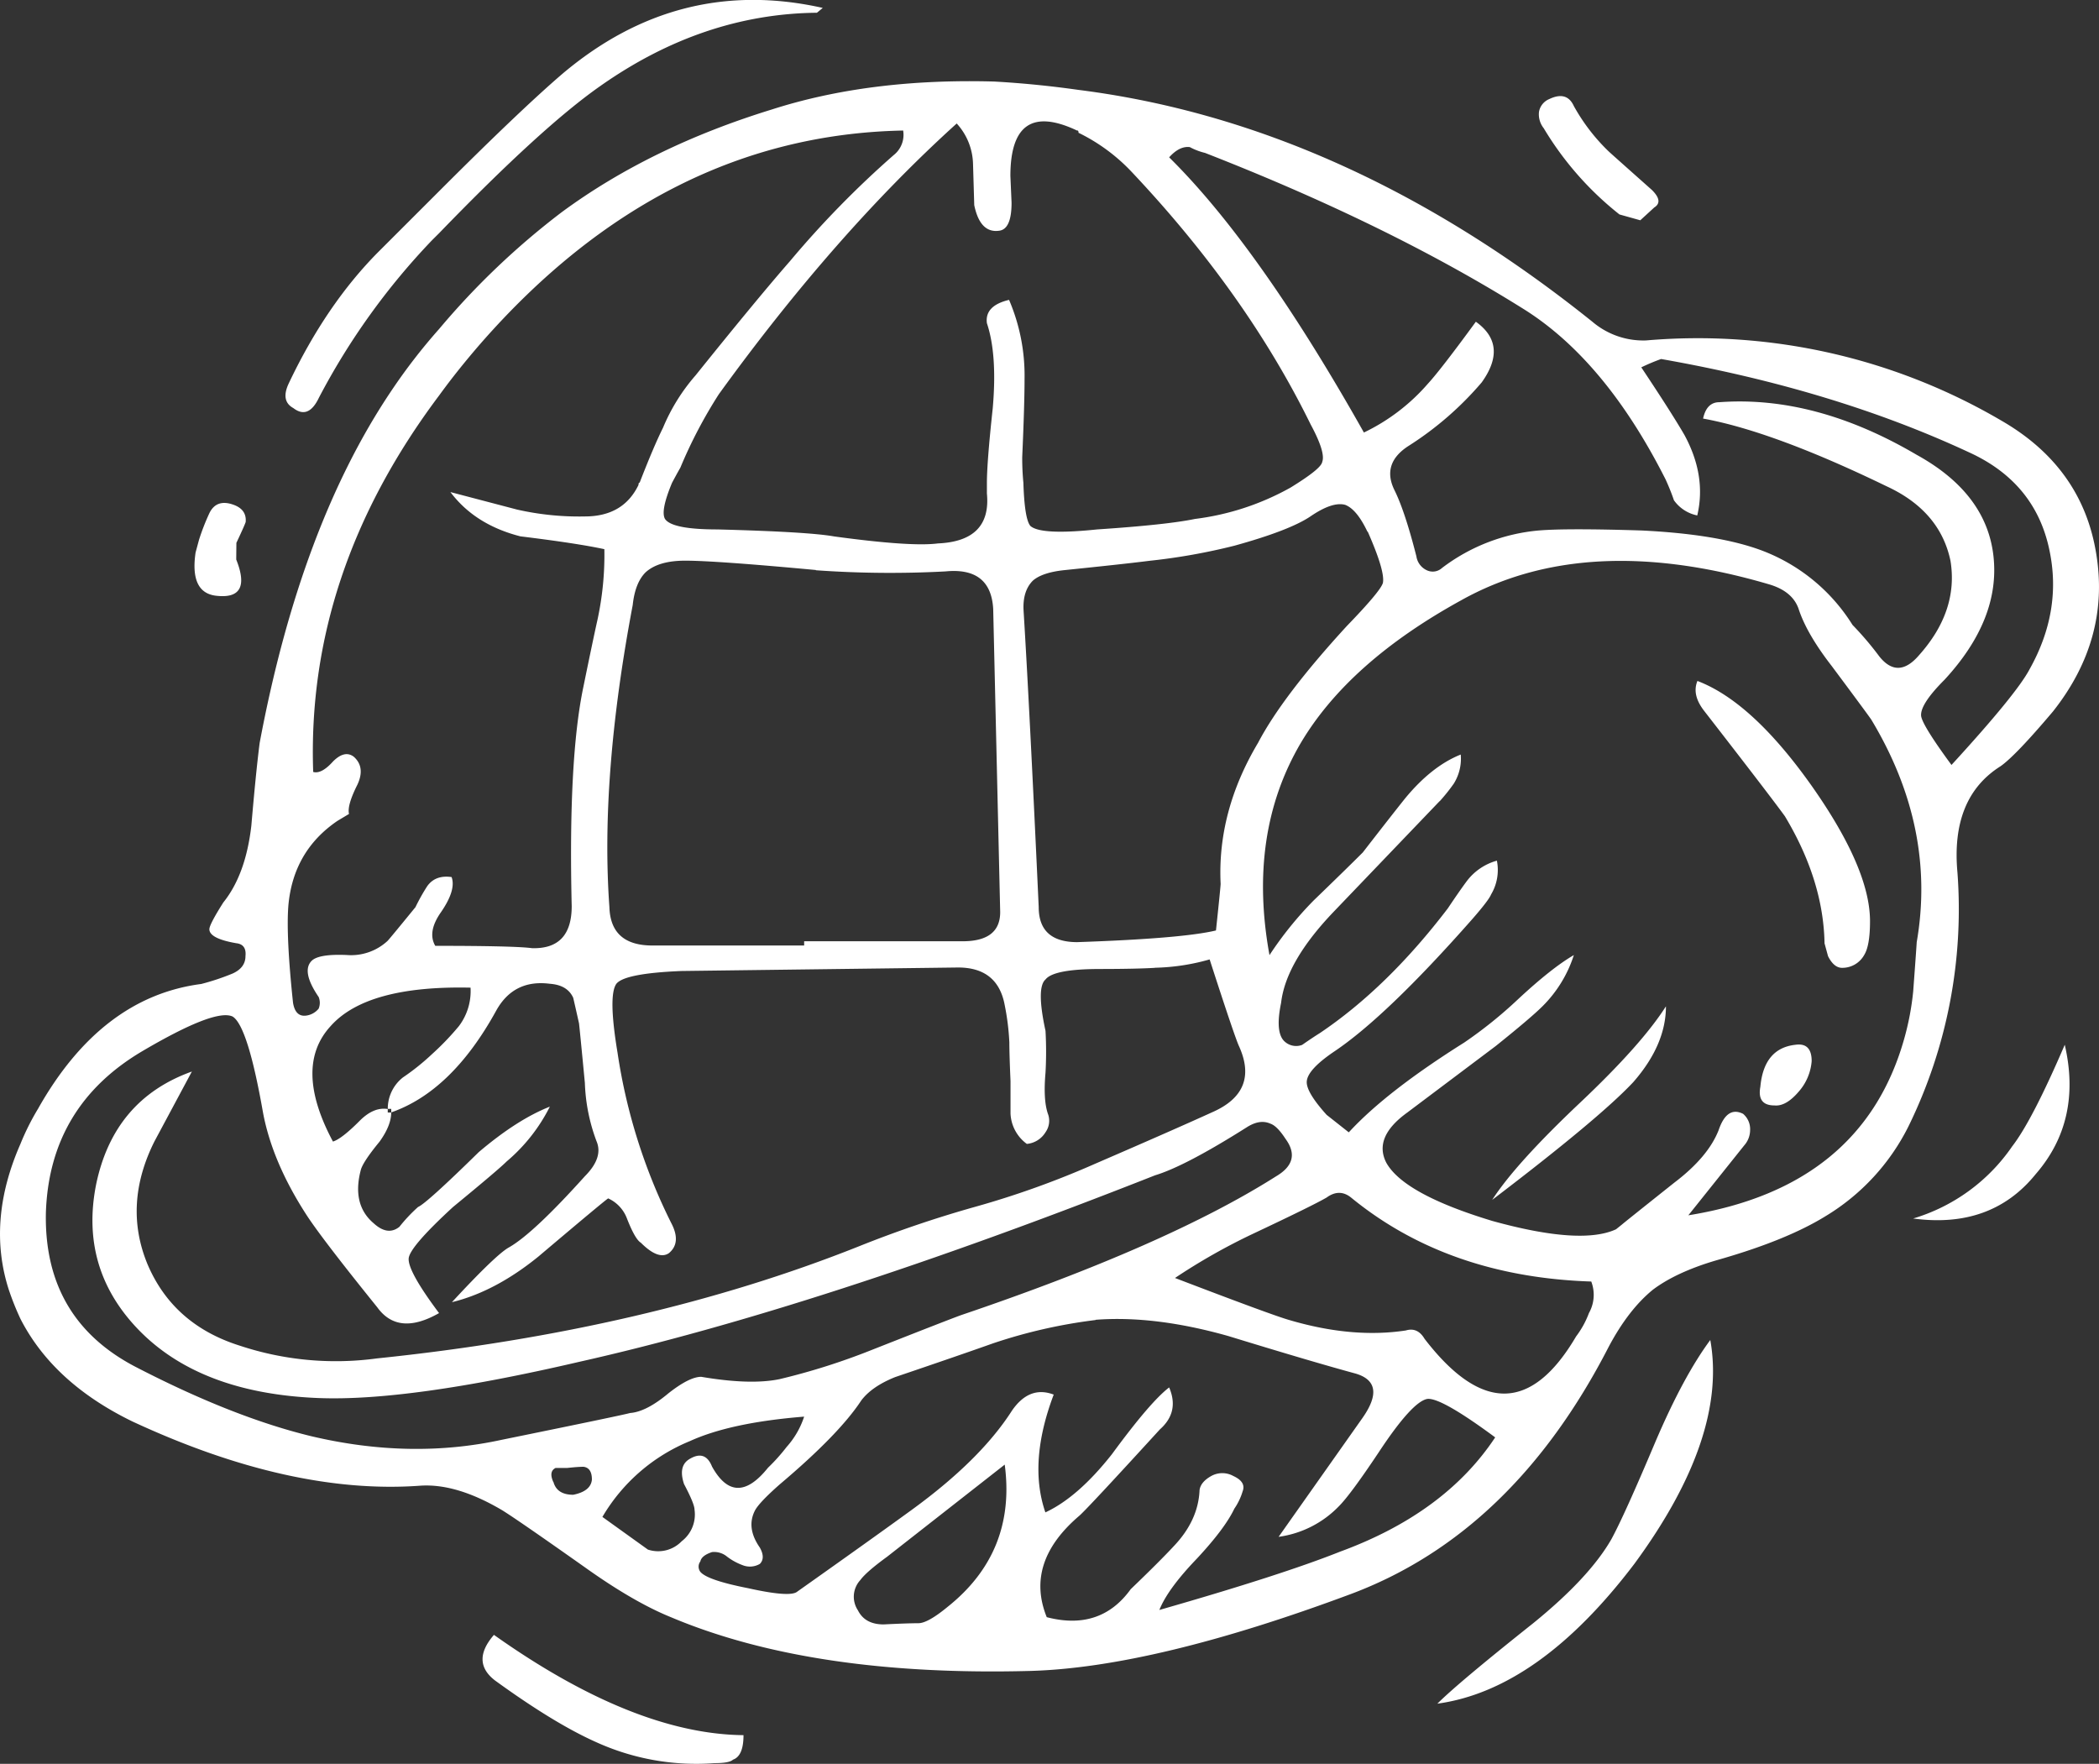 <svg xmlns="http://www.w3.org/2000/svg" viewBox="0 0 503.98 423.51"><rect x="0" y="0" width="503.98" height="423.51" fill="#333333" stroke="none"/><defs><style>.cls-1{fill:#fff;fill-rule:evenodd;}</style></defs><g id="Ebene_2" data-name="Ebene 2"><g id="Ebene_1-2" data-name="Ebene 1"><path class="cls-1" d="M372,23.78q4.2-2,5.88,1.67a45.9,45.9,0,0,0,8.4,10.93q.27.27,10.36,9.24,2.81,2.79.56,4.19l-3.36,3.08-5-1.4a76.34,76.34,0,0,1-18.19-20.71,5.36,5.36,0,0,1-1.13-3.93A4.08,4.08,0,0,1,372,23.78ZM258.6,31.34q-16-7.56-16,10.91l.28,6.44q0,6.45-3.08,6.72-4.49.56-5.88-6.16l-.29-9.8a14.89,14.89,0,0,0-3.92-9.8q-29.12,26.33-57.11,65a113,113,0,0,0-9.24,17.63c-.75,1.31-1.4,2.52-2,3.64q-2.81,6.74-1.69,8.68,1.68,2.52,12.61,2.52,21.84.57,28,1.68,18.48,2.52,24.92,1.68,12.87-.56,11.76-12v-2.52q0-5,1.4-17.92,1.13-12.89-1.4-20.44-.56-4.2,5.32-5.6A46.13,46.13,0,0,1,246,91q0,6.15-.56,18.76a61.13,61.13,0,0,0,.28,6.16q.27,8.69,1.68,10.36,2.52,2.25,16,.84,16.8-1.12,23.52-2.52a62.75,62.75,0,0,0,23-7.56c4.85-3,7.38-5,7.56-6.16q.84-2.25-2.8-9-15.39-31.36-42.84-60.48a44.07,44.07,0,0,0-12.88-9.52c0-.37-.09-.55-.28-.55Zm22.12,6.44q21.55,21.27,46.76,66.07a47.52,47.52,0,0,0,15.4-11.76q3.09-3.36,11.48-14.84,7.84,5.61,1.4,14.57a78,78,0,0,1-17.36,15.12q-6.72,4.2-3.64,10.63c1.69,3.37,3.46,8.68,5.32,16a4.4,4.4,0,0,0,2.52,3.36,3.31,3.31,0,0,0,3.64-.56,44.87,44.87,0,0,1,23.23-9q6.73-.56,24.65,0,17.64.85,28,4.48a43.93,43.93,0,0,1,22.68,18.2,76,76,0,0,1,6.44,7.57q4.47,5.59,9.51-.28,9.53-10.65,7.57-22.69-2.52-12-15.4-17.92-27.15-13.16-44-16.23.84-3.93,3.92-3.93,23-1.68,47.32,12.61,16.8,9.24,18.48,24.36t-11.76,29.68c-3.93,3.93-5.79,6.82-5.61,8.68q.29,2.25,7.29,11.77,15.66-17.08,18.76-23,7.84-14,4.76-28.55-3.36-16.26-19.32-23.52-32.48-15.12-73.92-22.4a49.78,49.78,0,0,0-4.76,2q7.28,10.92,10.36,16.24,5.32,9.79,3.08,19.32a9.07,9.07,0,0,1-5.6-3.64c-.38-1.13-1-2.8-2-5q-14.28-28.27-33.6-40.61-32.47-20.43-77-37.8a15,15,0,0,1-3.64-1.39c-1.67-.21-3.35.64-5,2.5Zm47.6,89.87c-1.68-3.54-3.45-5.7-5.32-6.43q-3.08-.85-8.4,2.8-5,3.35-18.19,7A146.76,146.76,0,0,1,276,134.65c-4.48.57-11.29,1.3-20.43,2.24q-5.33.56-7.57,2.52c-1.68,1.68-2.42,4.1-2.23,7.28q1.4,22.68,3.63,71.12c0,5.6,3.09,8.4,9.24,8.4q25.2-.86,33.32-2.8,1.13-10.65,1.12-11.2-.84-17.37,9-33.88,5.88-11.21,21.28-28,8.13-8.4,8.68-10.37.56-2.78-3.64-12.31Zm17.36,64.69-25.48,26.6q-11.47,12-12.6,21.84-1.39,6.72.56,9a4.08,4.08,0,0,0,4.48,1.11q2.81-1.95,4.2-2.8,16.25-10.92,30.8-30,2.81-4.2,4.48-6.44a13.57,13.57,0,0,1,7.29-5,11.47,11.47,0,0,1-1.4,8.12c-.37.93-1.87,2.89-4.48,5.88q-20.73,23.52-33.32,31.92-6.16,4.2-6.44,7-.28,2.52,4.76,8.11l5.32,4.2q9-9.8,27.72-21.56a105.48,105.48,0,0,0,12.88-10.36q8.12-7.56,13.44-10.64a30.4,30.4,0,0,1-7.56,12.32q-2.81,2.79-11.2,9.52l-21.28,16q-8.13,5.88-5,12,4.2,7.56,25.48,14,21.27,5.88,29.68,2l1.4-1.12q.27-.27,12.6-10.08,8.11-6.15,10.64-12.6,2-5.88,5.88-3.92a4.82,4.82,0,0,1,1.68,3.92,5.59,5.59,0,0,1-1.4,3.64l-13.43,16.8q41.71-6.72,51.8-42.28A65.39,65.39,0,0,0,459.37,238c.57-7.65.84-11.57.84-11.76q4.76-27.45-10.92-53.48-1.4-2-9.52-12.89-5.86-7.56-7.84-13.44-1.4-4.47-7.28-6.16-43.95-12.89-73.92,3.92Q323.85,159,312.36,178.33q-12.87,21.84-7.55,51a85.91,85.91,0,0,1,10.64-13.16q7.83-7.56,11.76-11.49,6.72-8.67,10.08-12.88,6.43-7.84,13.44-10.63a11.29,11.29,0,0,1-1.68,7,44.69,44.69,0,0,1-3.37,4.21Zm49.56-110.6a144.12,144.12,0,0,1,85.4,19.31Q500,112.26,503.32,133q3.35,20.44-10.37,37.8-9,10.65-12.6,13.17-12,7.55-10.36,25.48a118.52,118.52,0,0,1-11.76,61A52.58,52.58,0,0,1,438.34,292q-9.51,5.88-26.31,10.63-9.52,2.81-15.12,7-5.88,4.77-10.64,13.72-23,44.79-61.88,59.37-47.33,17.64-77,18.48-52.37,1.39-86.24-12.88-9-3.64-20.71-12-16.26-11.49-19.89-13.72-10.92-6.45-19.6-5.88Q69.87,359,31.79,341.3q-19-9.24-26.88-24.64a66.25,66.25,0,0,1-2.8-7q-5.32-16.52,2.8-35a58.77,58.77,0,0,1,4.2-8.4q15.12-26.87,39.2-30a56.93,56.93,0,0,0,7.56-2.52q3.08-1.4,3.07-4.2c.19-1.86-.56-2.89-2.23-3.07-4.3-.75-6.44-1.87-6.44-3.36,0-.75,1.12-2.91,3.36-6.44Q59,210,60.35,198.23q1.13-13.17,2-19.88Q72.12,126.27,94,93.78a138.57,138.57,0,0,1,11.48-14.84,182.88,182.88,0,0,1,29.4-28q21.27-15.67,50.4-24.64,23.52-7.56,53.48-6.72,10.08.57,20.16,2Q323,29.67,382.35,77.26a18.85,18.85,0,0,0,12.89,4.48Zm12.32,81.76q13.15,5,27.44,25.2,14,19.88,14,32.48,0,5.88-1.4,8.12a6,6,0,0,1-5.32,3.08c-1.3,0-2.43-.94-3.36-2.8l-.84-3.08q-.27-15.12-9.52-30.52-3.63-5-19.31-25.2c-2.06-2.62-2.62-5-1.69-7.28Zm88.2,87.35q4.2,18.21-7,31.09-10.65,13.15-29.4,10.63a44.1,44.1,0,0,0,23.8-17.36q4.77-6.15,12.6-24.36Zm-63.84,11.21c-2.05,2.42-4,3.55-5.88,3.36q-4.2,0-3.37-4.48.85-9.24,8.4-10.08c2.62-.38,3.92.93,3.92,3.92a12.54,12.54,0,0,1-3.07,7.28ZM400,241.62q0,9.24-7.84,18.2-8.12,8.67-33.88,28.28,5.61-8.69,21-23.24,14.84-14,20.72-23.24ZM382.08,307.7q-34.44-1.12-57.68-20.16c-1.86-1.5-3.83-1.5-5.88,0q-3.36,1.95-17.64,8.68a146.6,146.6,0,0,0-18.76,10.63q23.52,9,27.43,10.09,15.13,4.47,28,2.51,2.81-.84,4.49,2,20.43,26.59,36.39-.57a22,22,0,0,0,3.08-5.6,8.94,8.94,0,0,0,.57-7.55Zm28.56,14q4.2,23.25-18.2,53.76-22.95,30.26-47.32,33.6,5-5,23-19.31,13.46-10.92,18.77-20.16,3.07-5.61,10.63-23.52,6.72-15.7,13.16-24.37ZM277.35,232.38q-4.47.27-13.16.28-11.2,0-13.16,2.52-2.25,1.95,0,12.32a89.5,89.5,0,0,1,0,10.08q-.57,6.44.56,9.8a4.74,4.74,0,0,1-.56,4.48,5.88,5.88,0,0,1-4.48,2.8,9.54,9.54,0,0,1-3.92-7.28v-7.84c-.19-4.3-.28-7.37-.28-9.24a59.12,59.12,0,0,0-1.12-9q-1.68-9-11.2-9l-66.36.84q-13.72.56-15.68,3.08-2,2.79.28,16.52a136.24,136.24,0,0,0,12.88,40.88c1.68,3.16,1.49,5.6-.56,7.28q-2.52,1.68-6.72-2.52-1.4-.84-3.36-5.88a8.62,8.62,0,0,0-4.48-4.76q-.57.27-16.8,14-10.36,8.4-20.72,10.92,10.63-11.49,13.72-13.17,5.86-3.35,18.2-17.07,4.47-4.49,2.8-8.4a43.79,43.79,0,0,1-2.8-14q-1.12-11.76-1.4-14.28c-.75-3.37-1.22-5.42-1.4-6.17-.93-2.05-2.8-3.16-5.6-3.36q-8.69-1.12-12.89,6.45Q108.51,262,93.94,267.09v-.84h-.83a9.53,9.53,0,0,1,3.63-7.55,55.53,55.53,0,0,0,7-5.61,64.46,64.46,0,0,0,6.44-6.71,13.92,13.92,0,0,0,2.8-9.24q-24.92-.55-33.6,9.24-9,9.8.56,27.71c1.3-.37,3.46-2,6.44-5,2.24-2.24,4.48-3.17,6.72-2.81v.84h.83c0,2.06-.92,4.39-2.8,7-2.61,3.17-4.1,5.42-4.48,6.72q-2.24,8.4,3.08,12.88c2.24,2.05,4.3,2.34,6.17.84a38.63,38.63,0,0,1,4.48-4.76q2-.84,14.56-13.16,9.24-7.85,17.08-10.93a41.71,41.71,0,0,1-10.37,13.16q-2,2-12.87,10.93-10.36,9.53-10.65,12.32-.27,3.07,7.29,13.16-9.81,5.6-14.84-1.4Q77.69,297.91,73.78,292q-8.4-12.87-10.64-24.92-3.64-20.73-7.28-23-4.2-2-21.84,8.4-22.13,13.16-23,38.63-.57,25.75,21.84,37.24,23.24,12,42,16.52,23.79,5.59,45.63.83,28.85-5.88,30.8-6.43,3.91-.29,9.24-4.76,5-3.93,7.84-3.93,11.75,2,18.76.57a159.14,159.14,0,0,0,22.12-7q18.48-7.29,21.56-8.4,49.56-16.8,75.6-33.32,6.17-3.64,2.24-9c-1.31-2-2.52-3.27-3.64-3.64-1.68-.75-3.54-.46-5.6.84Q284.6,280,277.33,282.2,196.41,314.12,139,327q-40.89,9.51-62.44,8.68-28.84-1.12-43.68-16.8-13.74-14.55-9.81-34.44,4.22-20.44,23-27.16l-9,16.8q-7.55,15.12-1.68,29.4,6.15,14.55,22.12,19.6a73.23,73.23,0,0,0,33,3.08q65-6.72,115.64-26.88a275.45,275.45,0,0,1,28-9.52A213.94,213.94,0,0,0,263,279.4q18.76-8.11,28-12.32,11.49-5,6.44-16-1.12-2.53-7-20.72a51.44,51.44,0,0,1-13.13,2Zm-14.27,84.56a124.74,124.74,0,0,0-24.64,5.6q-7.84,2.79-23.52,8.11-5.59,2.25-8.12,5.6-5.33,8.13-19.6,20.17c-3.17,2.8-5.14,4.85-5.88,6.16q-2.23,4.2,1.12,9,1.4,2.52,0,3.92a4.72,4.72,0,0,1-4.2.28,14.37,14.37,0,0,1-3.64-2,4.86,4.86,0,0,0-3.64-1.12c-1.68.56-2.61,1.3-2.8,2.24a2.08,2.08,0,0,0,0,2.51q1.68,2,11.49,3.93,10.07,2.24,11.76.83,18.19-12.87,27.44-19.6,16.52-12,24.08-23.8,4.2-6.16,10.07-3.92-6.15,16.25-2,28.28,7.84-3.64,16-14,9.24-12.6,13.72-16,2.52,5.88-2.23,10.08-17.36,19-19.32,20.71-13.16,11.21-7.84,24.37,12.89,3.36,20.16-6.72,7-6.72,10.37-10.36,5.86-6.17,6.16-13.44c.18-1.3,1.12-2.43,2.8-3.37a5.47,5.47,0,0,1,5.32,0c2.05.94,2.8,2.16,2.23,3.65a14.76,14.76,0,0,1-2,4.19q-2.25,4.75-9,12-7,7.28-9,12.32,29.4-8.42,43.39-14,25.2-9.24,37.24-27.44-12.87-9.52-16.24-9.24-3.64.56-11.76,12.88-6.72,10.08-9.52,12.89A24.77,24.77,0,0,1,307,369l20.16-28.57q5.88-8.4-1.68-10.63-10.35-2.81-30.52-9-17.65-5-31.93-3.91ZM196.15,3.06q-27.45.27-52.08,17.64-14,9.8-38.63,35.28l-1.69,1.68a166,166,0,0,0-27.16,37.8q-2.52,5.33-6.16,2.52C68.38,96.86,68,94.9,69.31,92.1q9-19,21.56-31.64L105.44,45.9q19.31-19.32,29.39-28,28-23.79,62.72-16Zm20.73,28.28q-57.67,1.13-101.36,51-5.61,6.45-10.08,12.61Q73.51,137.47,75.2,185.35q2,.56,4.76-2.52,2.81-2.81,5-1.12,2.81,2.52.84,6.72c-1.69,3.35-2.33,5.69-2,7l-2.8,1.68q-10.65,7.26-11.77,20.44c-.37,4.84,0,12.6,1.13,23.23q.56,3.36,3.07,3.08a4.64,4.64,0,0,0,3.08-1.68,3.67,3.67,0,0,0,0-2.8q-4.2-6.16-1.68-8.68,1.68-1.68,8.4-1.4a12.91,12.91,0,0,0,9.8-3.36c.37-.37,2.61-3.09,6.72-8.12a47.3,47.3,0,0,1,2.8-5c1.3-1.86,3.27-2.61,5.88-2.23q1.13,3.07-2.52,8.39-3.36,4.76-1.4,8.12,19.05,0,23.24.56,9.51.28,9.52-10.07-.84-35.28,2.8-52.65,2.23-10.92,3.36-16a73.7,73.7,0,0,0,1.68-17.08q-6.44-1.4-20.16-3.08-10.92-2.79-16.8-10.63l16,4.2A67.24,67.24,0,0,0,140.43,124q9.24,0,12.88-7.57c0-.37.09-.56.28-.56q3.36-8.67,5.6-13.16A46,46,0,0,1,167,90.14q14.85-18.48,22.68-27.44a232.66,232.66,0,0,1,24.92-25.48,6.19,6.19,0,0,0,2.25-5.88Zm-160.16,103q3.91,9.81-5,8.68-6.16-.84-4.76-10.36l.83-3.07a54,54,0,0,1,2.52-6.45c1.12-2.23,3-2.89,5.6-2q3.36,1.13,3.08,4.2c-.18.56-.93,2.24-2.23,5Zm139.16,2.52q-24.07-2.24-31.36-2.24-6.45,0-9.52,2.81c-1.68,1.68-2.7,4.29-3.08,7.83q-7.84,41.44-5.6,72.52.27,9.26,10.36,9.24h36.4V226h38.07q9,0,9-7l-1.68-72.8q-.57-10.08-11.48-9a251.11,251.11,0,0,1-31.08-.28Zm-2.8,203.28q-17.65,1.41-27.44,5.88a43.42,43.42,0,0,0-21,18.2l10.92,7.84a7.84,7.84,0,0,0,8.12-2,8.1,8.1,0,0,0,3.08-7.57q0-1.4-2.52-6.16c-.93-2.8-.57-4.76,1.11-5.88q3.93-2.52,5.61,1.68,5.59,10.08,13.44.28a44.93,44.93,0,0,0,4.48-5,20.31,20.31,0,0,0,4.2-7.28Zm-60.2,15.67q.84,3.09,4.76,3.09c2.8-.57,4.3-1.77,4.48-3.64,0-1.86-.65-2.89-2-3.08-.93,0-2.24.1-3.92.28h-2.8q-1.68.84-.56,3.35ZM118.6,392.54q33.59,23.81,59.92,24.08,0,5-2.52,5.88c-.56.56-2.06.84-4.48.84a58,58,0,0,1-28.28-5q-10.08-4.47-24.37-14.84Q113,399,118.6,392.54Zm101.92-2.8c1.49,0,3.82-1.3,7-3.92q16.51-13.15,13.72-34.16L213,373.78q-5,3.64-6.43,5.6a5.89,5.89,0,0,0-.57,7.28c1.12,2.24,3.18,3.37,6.16,3.37q5.61-.28,8.41-.29Z"/></g></g></svg>